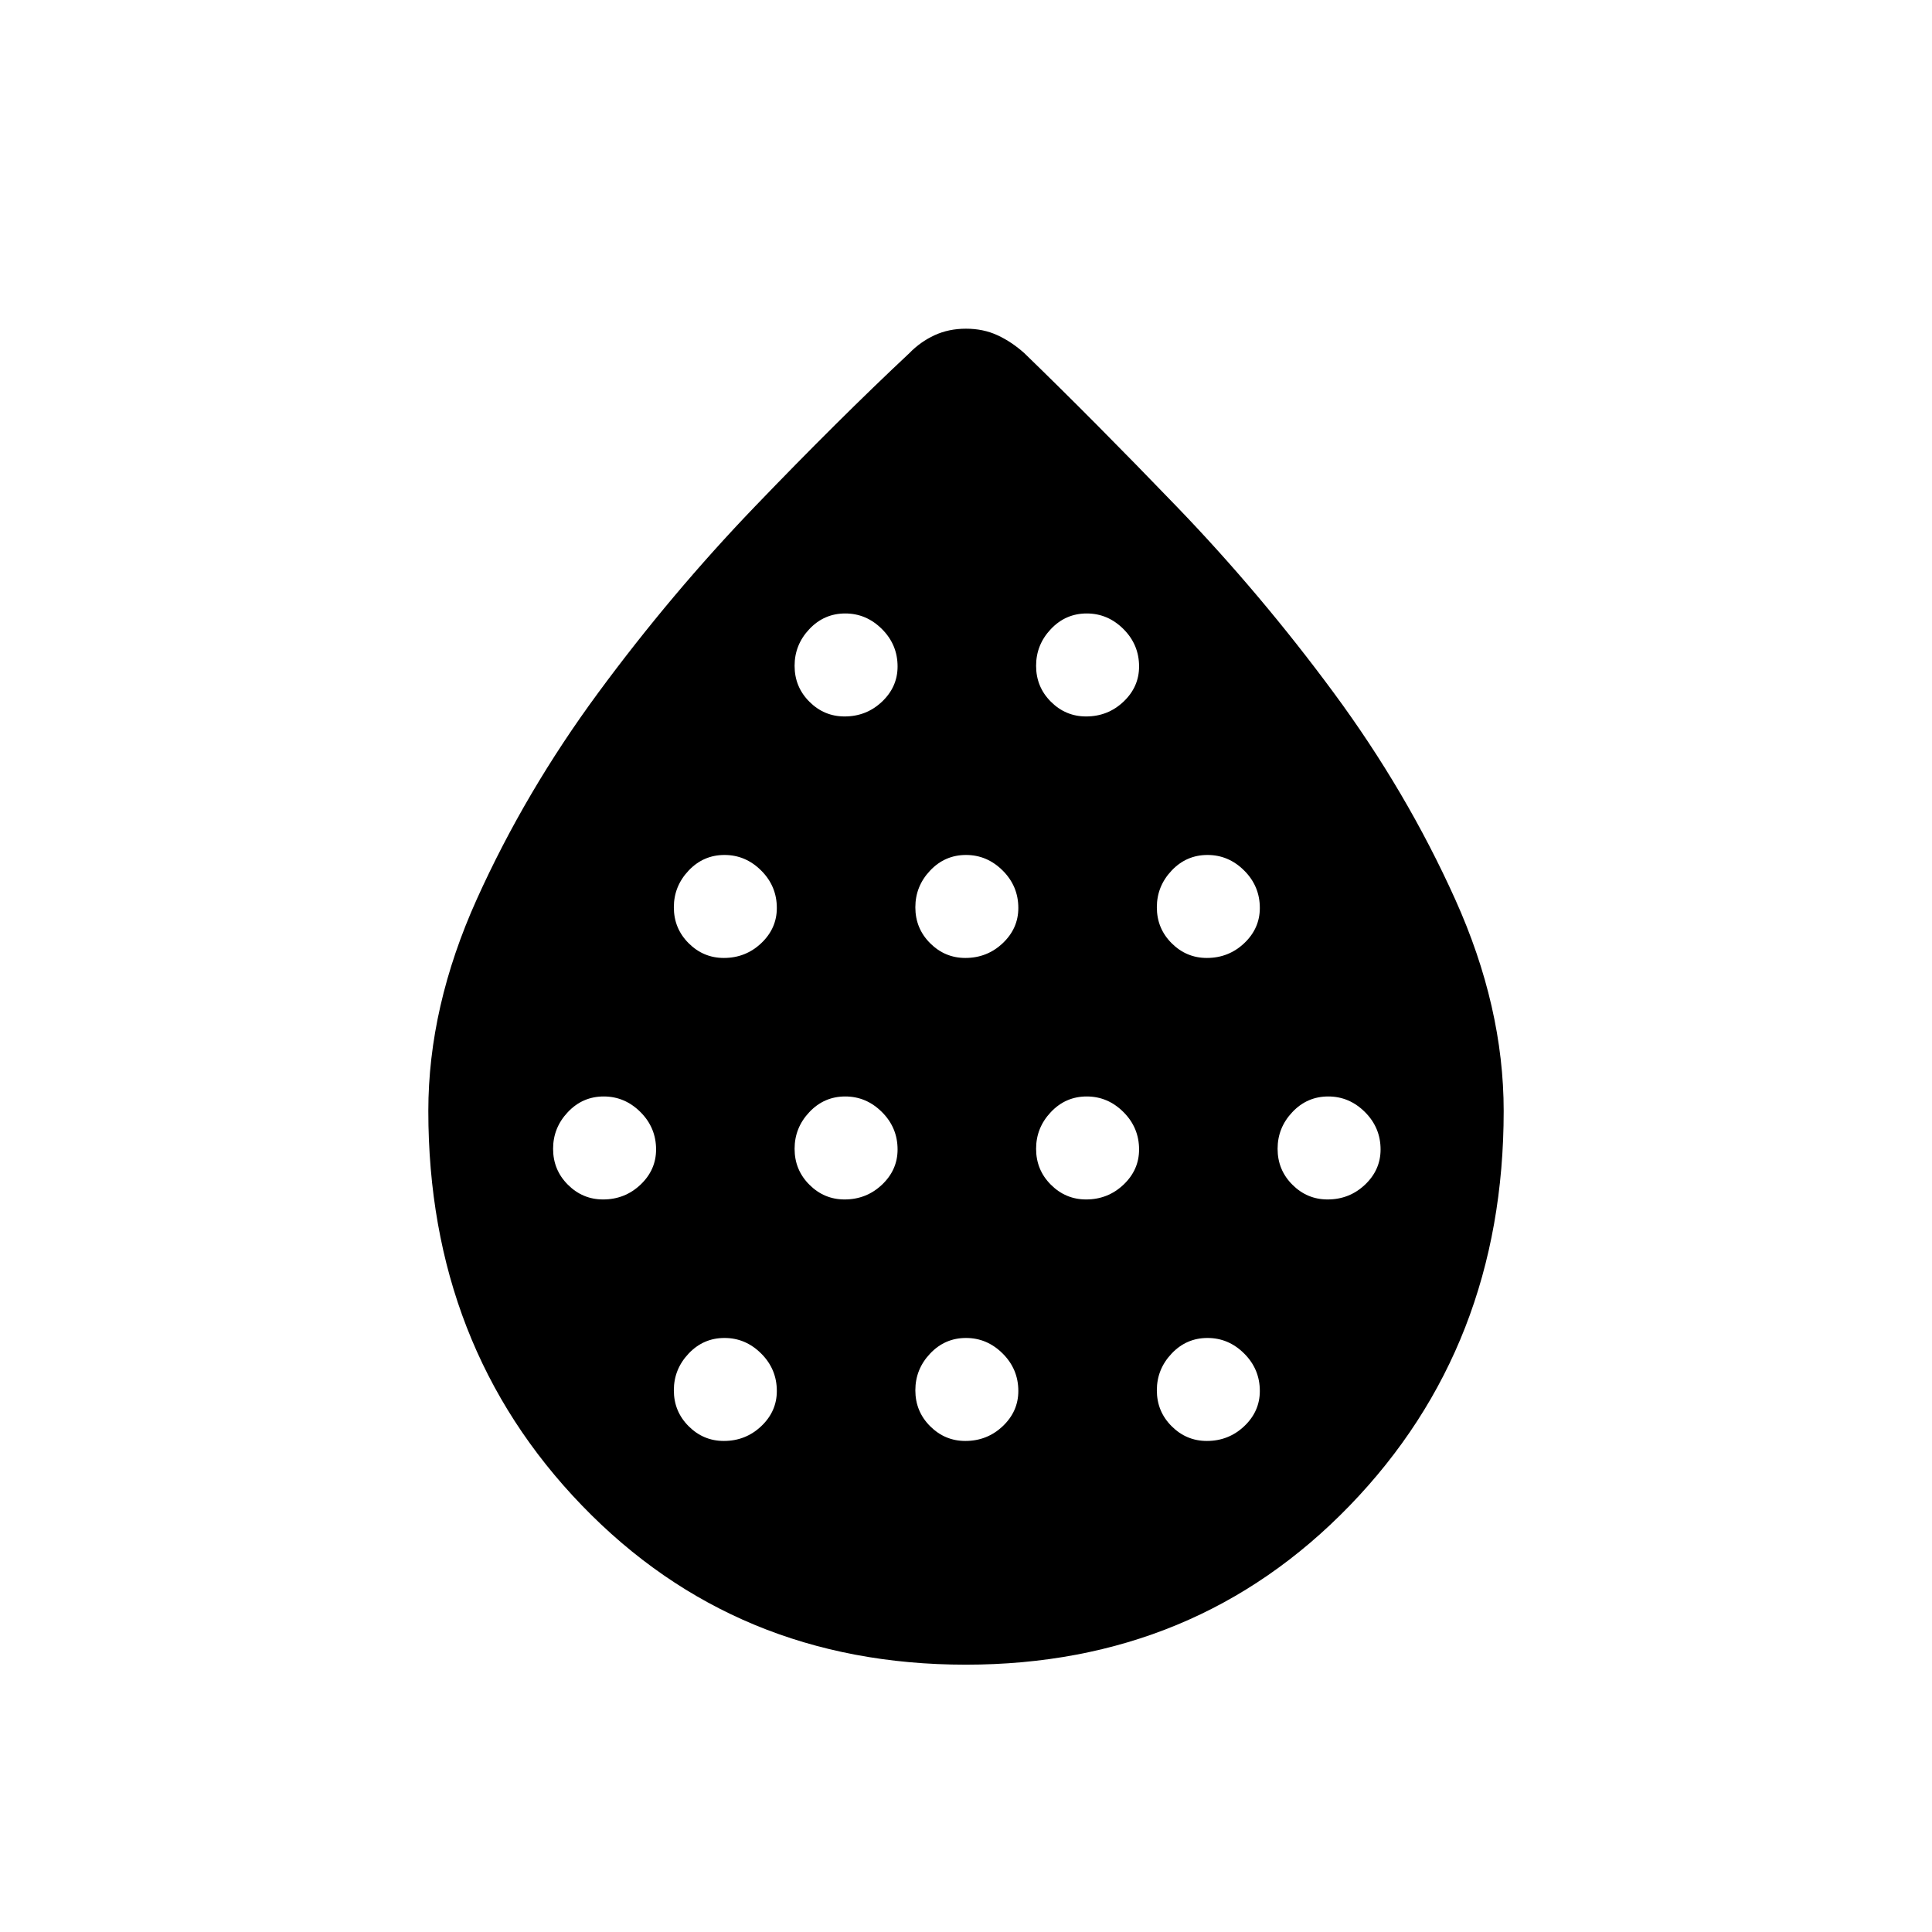 <svg xmlns="http://www.w3.org/2000/svg" height="40" viewBox="0 -960 960 960" width="40"><path d="M299.67-364q10.83 0 18.58-7.33 7.75-7.34 7.75-17.5 0-10.84-7.76-18.59T300-415.17q-10.5 0-17.83 7.76-7.34 7.76-7.34 18.24 0 10.5 7.34 17.84 7.33 7.33 17.5 7.33Zm60-120q10.83 0 18.58-7.33 7.75-7.34 7.75-17.5 0-10.84-7.76-18.59T360-535.17q-10.5 0-17.83 7.76-7.34 7.76-7.34 18.24 0 10.5 7.34 17.84 7.33 7.33 17.5 7.33Zm0 240q10.83 0 18.58-7.33 7.75-7.34 7.75-17.5 0-10.84-7.76-18.59T360-295.17q-10.5 0-17.83 7.76-7.34 7.76-7.34 18.24 0 10.5 7.34 17.84 7.33 7.33 17.5 7.33Zm60-120q10.83 0 18.58-7.33 7.75-7.34 7.75-17.5 0-10.84-7.76-18.59T420-415.17q-10.5 0-17.83 7.76-7.34 7.76-7.34 18.24 0 10.5 7.34 17.84 7.33 7.33 17.5 7.33Zm0-240q10.83 0 18.58-7.33 7.75-7.34 7.75-17.5 0-10.84-7.76-18.59T420-655.17q-10.5 0-17.83 7.76-7.34 7.76-7.34 18.24 0 10.5 7.34 17.84 7.33 7.33 17.5 7.33Zm60 120q10.83 0 18.58-7.33 7.75-7.34 7.75-17.5 0-10.84-7.76-18.59T480-535.17q-10.5 0-17.83 7.76-7.34 7.76-7.34 18.24 0 10.5 7.34 17.84 7.33 7.33 17.5 7.33Zm0 240q10.83 0 18.58-7.33 7.75-7.34 7.75-17.5 0-10.84-7.76-18.59T480-295.17q-10.5 0-17.83 7.76-7.34 7.76-7.34 18.24 0 10.5 7.34 17.84 7.33 7.33 17.5 7.33Zm60-120q10.83 0 18.58-7.33 7.75-7.34 7.75-17.5 0-10.84-7.76-18.59T540-415.17q-10.5 0-17.83 7.76-7.34 7.76-7.34 18.24 0 10.5 7.34 17.84 7.33 7.33 17.5 7.33Zm0-240q10.83 0 18.58-7.33 7.75-7.34 7.75-17.5 0-10.84-7.76-18.59T540-655.17q-10.5 0-17.83 7.76-7.34 7.76-7.34 18.24 0 10.5 7.34 17.84 7.33 7.33 17.5 7.33Zm60 120q10.83 0 18.58-7.33 7.75-7.34 7.75-17.5 0-10.84-7.76-18.59T600-535.17q-10.5 0-17.83 7.76-7.34 7.76-7.34 18.24 0 10.5 7.34 17.84 7.33 7.33 17.5 7.33Zm0 240q10.83 0 18.58-7.33 7.75-7.34 7.75-17.5 0-10.84-7.76-18.59T600-295.17q-10.5 0-17.83 7.76-7.34 7.76-7.34 18.24 0 10.5 7.34 17.84 7.33 7.33 17.5 7.33Zm60-120q10.83 0 18.58-7.33 7.75-7.34 7.75-17.5 0-10.84-7.76-18.59T660-415.17q-10.5 0-17.83 7.76-7.34 7.76-7.34 18.24 0 10.5 7.34 17.84 7.33 7.33 17.5 7.33Zm-179.8 231.17q-114.37 0-190.7-79.1-76.34-79.09-76.34-196.04 0-51.79 24.08-105.19 24.07-53.39 60.37-102.65 36.3-49.27 77.88-92.55 41.59-43.29 76.67-76.14 5.5-5.67 12.53-8.92 7.03-3.25 15.64-3.25t15.64 3.25q7.03 3.25 13.36 8.92 34.12 33.04 75.79 76.31 41.67 43.26 77.95 92.45 36.28 49.19 60.35 102.64 24.08 53.45 24.08 105.15 0 116.94-76.47 196.03t-190.83 79.09Z"/></svg>